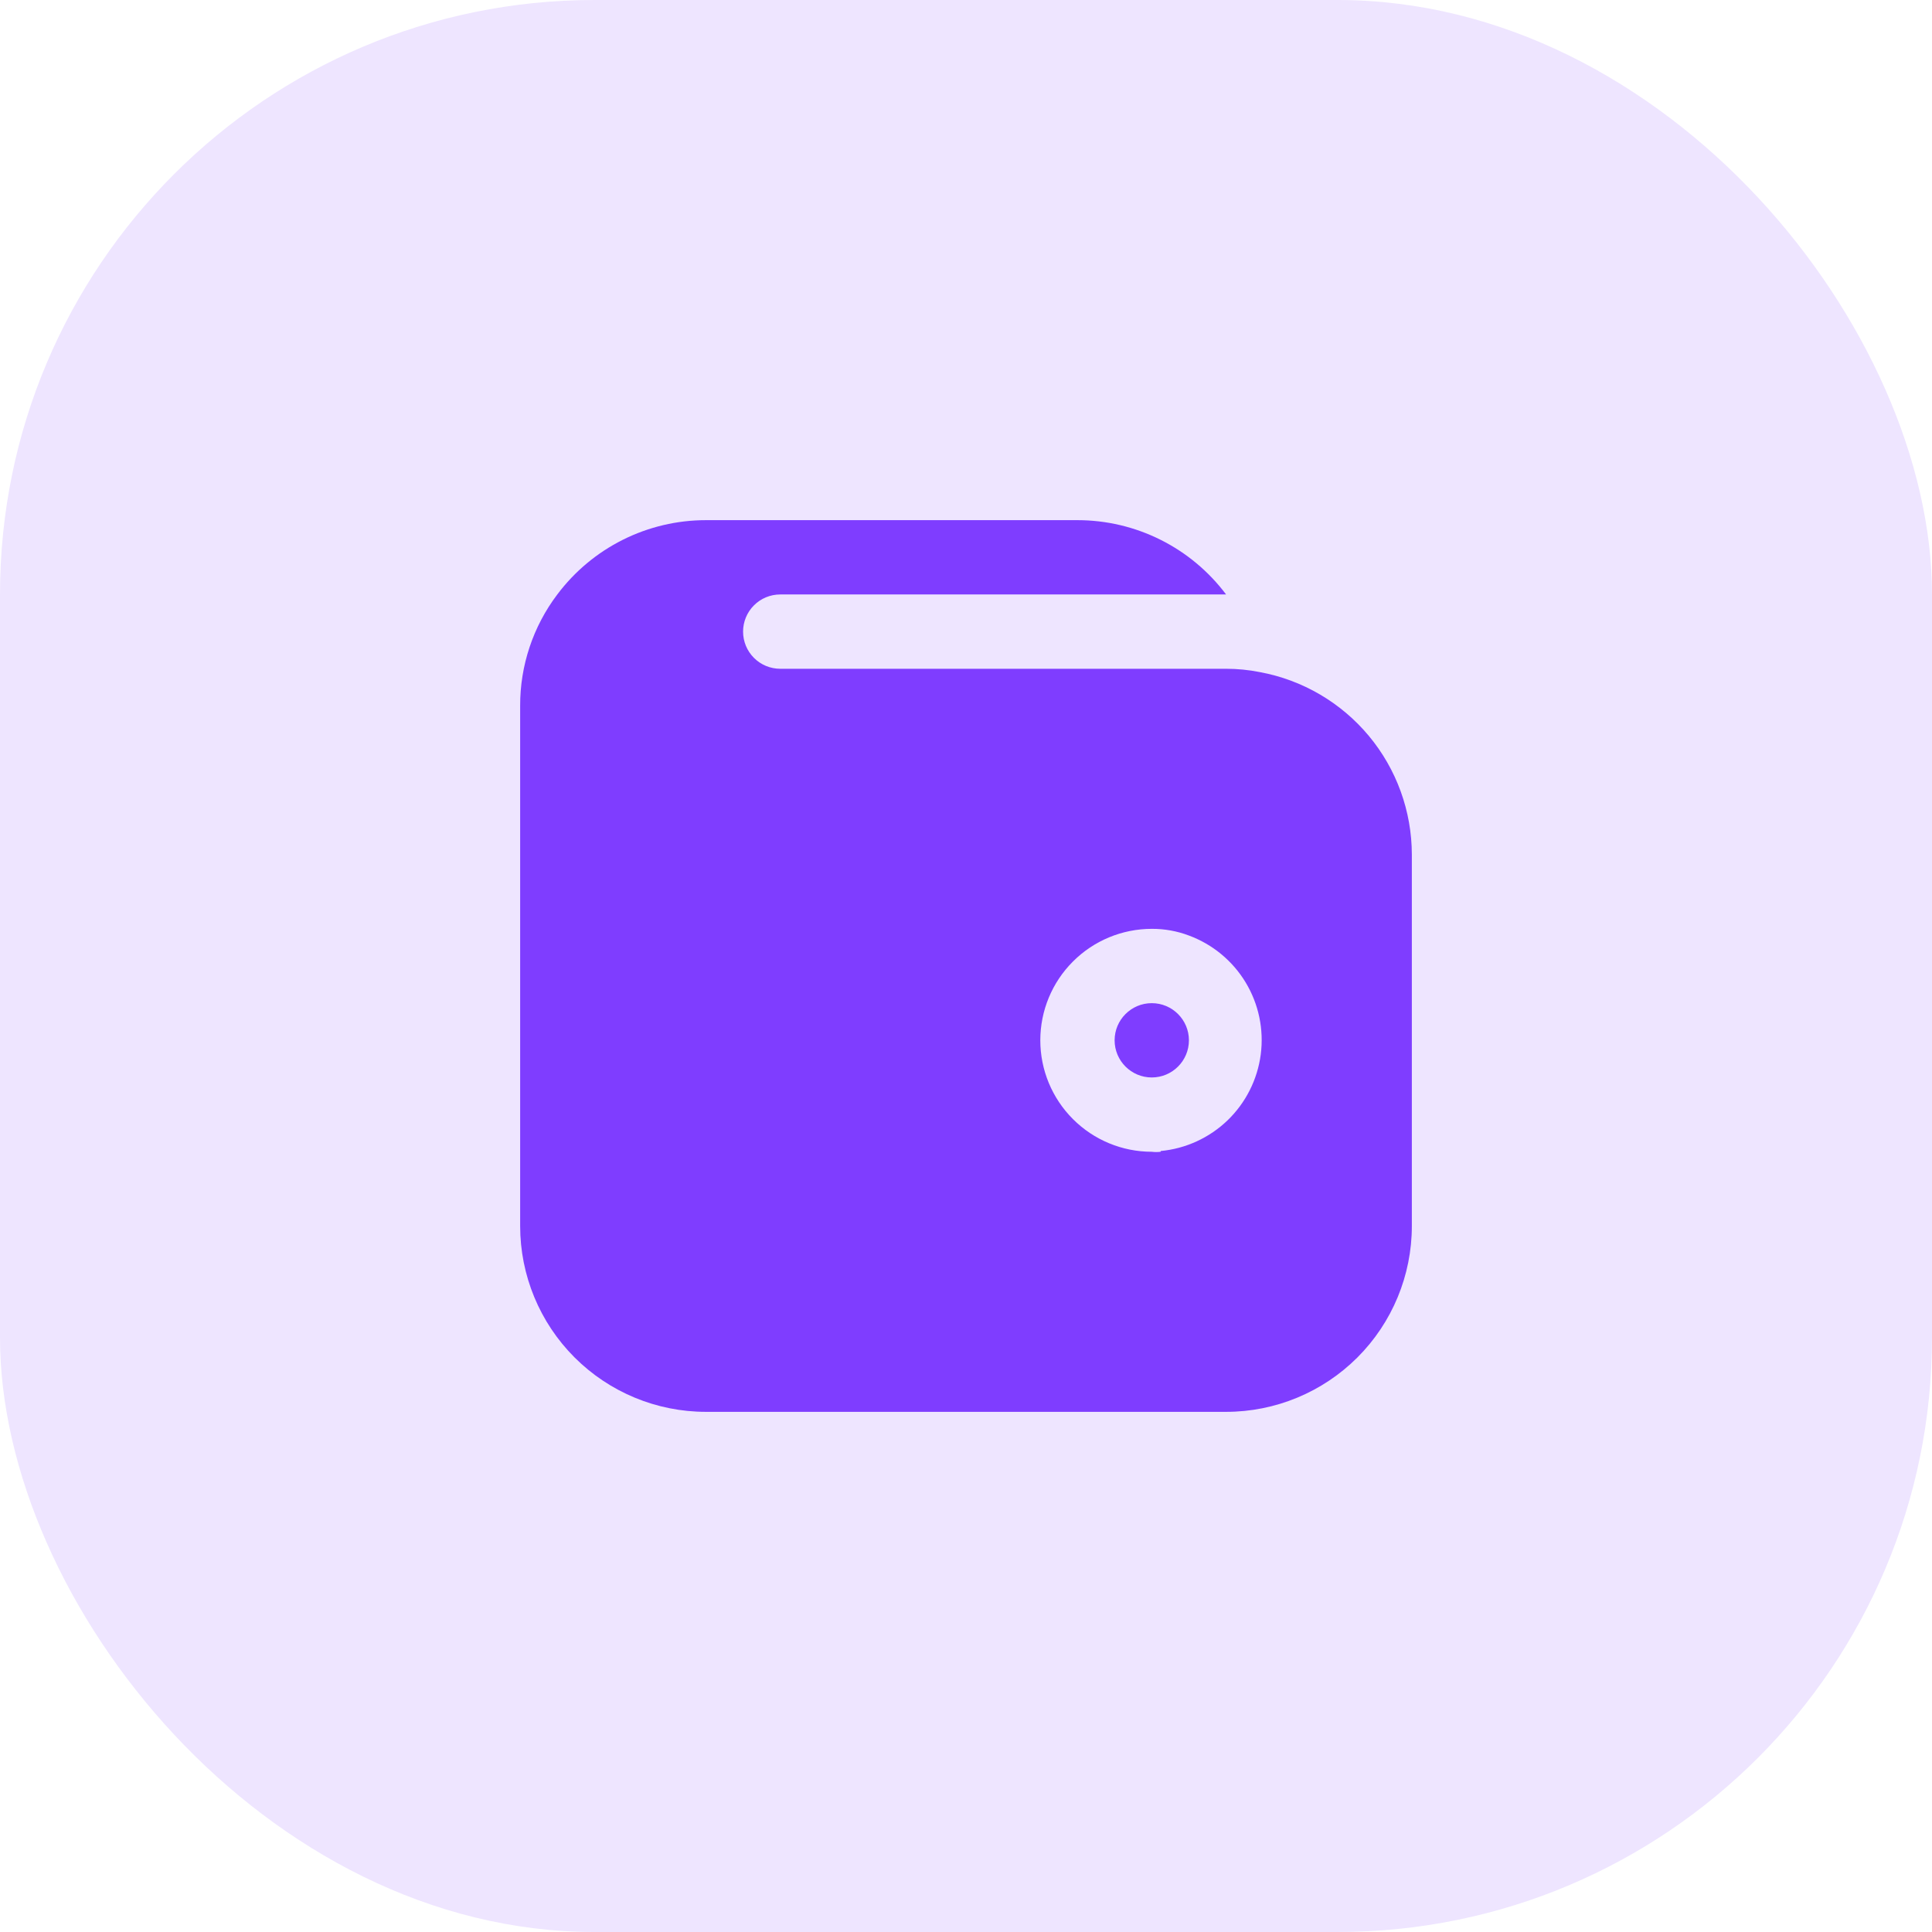 <svg width="52" height="52" viewBox="0 0 52 52" fill="none" xmlns="http://www.w3.org/2000/svg">
<rect width="52" height="52" rx="16" fill="#EEE5FF"/>
<path d="M33.91 18.09C33.61 18.03 33.306 18 33 18H21C20.735 18 20.48 17.895 20.293 17.707C20.105 17.52 20 17.265 20 17C20 16.735 20.105 16.48 20.293 16.293C20.48 16.105 20.735 16 21 16H33C32.534 15.379 31.93 14.875 31.236 14.528C30.542 14.181 29.776 14 29 14H19C18.224 14 17.458 14.181 16.764 14.528C16.07 14.875 15.466 15.379 15 16C14.347 16.863 13.996 17.917 14 19V33C14 34.326 14.527 35.598 15.464 36.535C16.402 37.473 17.674 38 19 38H33C34.326 38 35.598 37.473 36.536 36.535C37.473 35.598 38 34.326 38 33V23C37.998 21.833 37.589 20.703 36.842 19.806C36.095 18.91 35.058 18.302 33.91 18.09ZM31.24 31C31.16 31.01 31.08 31.01 31 31C30.204 31 29.441 30.684 28.879 30.121C28.316 29.559 28 28.796 28 28C28 27.204 28.316 26.441 28.879 25.879C29.441 25.316 30.204 25 31 25C31.342 24.998 31.681 25.059 32 25.18C32.637 25.416 33.176 25.861 33.527 26.443C33.878 27.025 34.021 27.709 33.933 28.383C33.844 29.057 33.53 29.681 33.041 30.153C32.552 30.624 31.917 30.916 31.24 30.98V31Z" fill="#7F3DFF"/>
<path d="M31 29C31.552 29 32 28.552 32 28C32 27.448 31.552 27 31 27C30.448 27 30 27.448 30 28C30 28.552 30.448 29 31 29Z" fill="#7F3DFF"/>
</svg>
